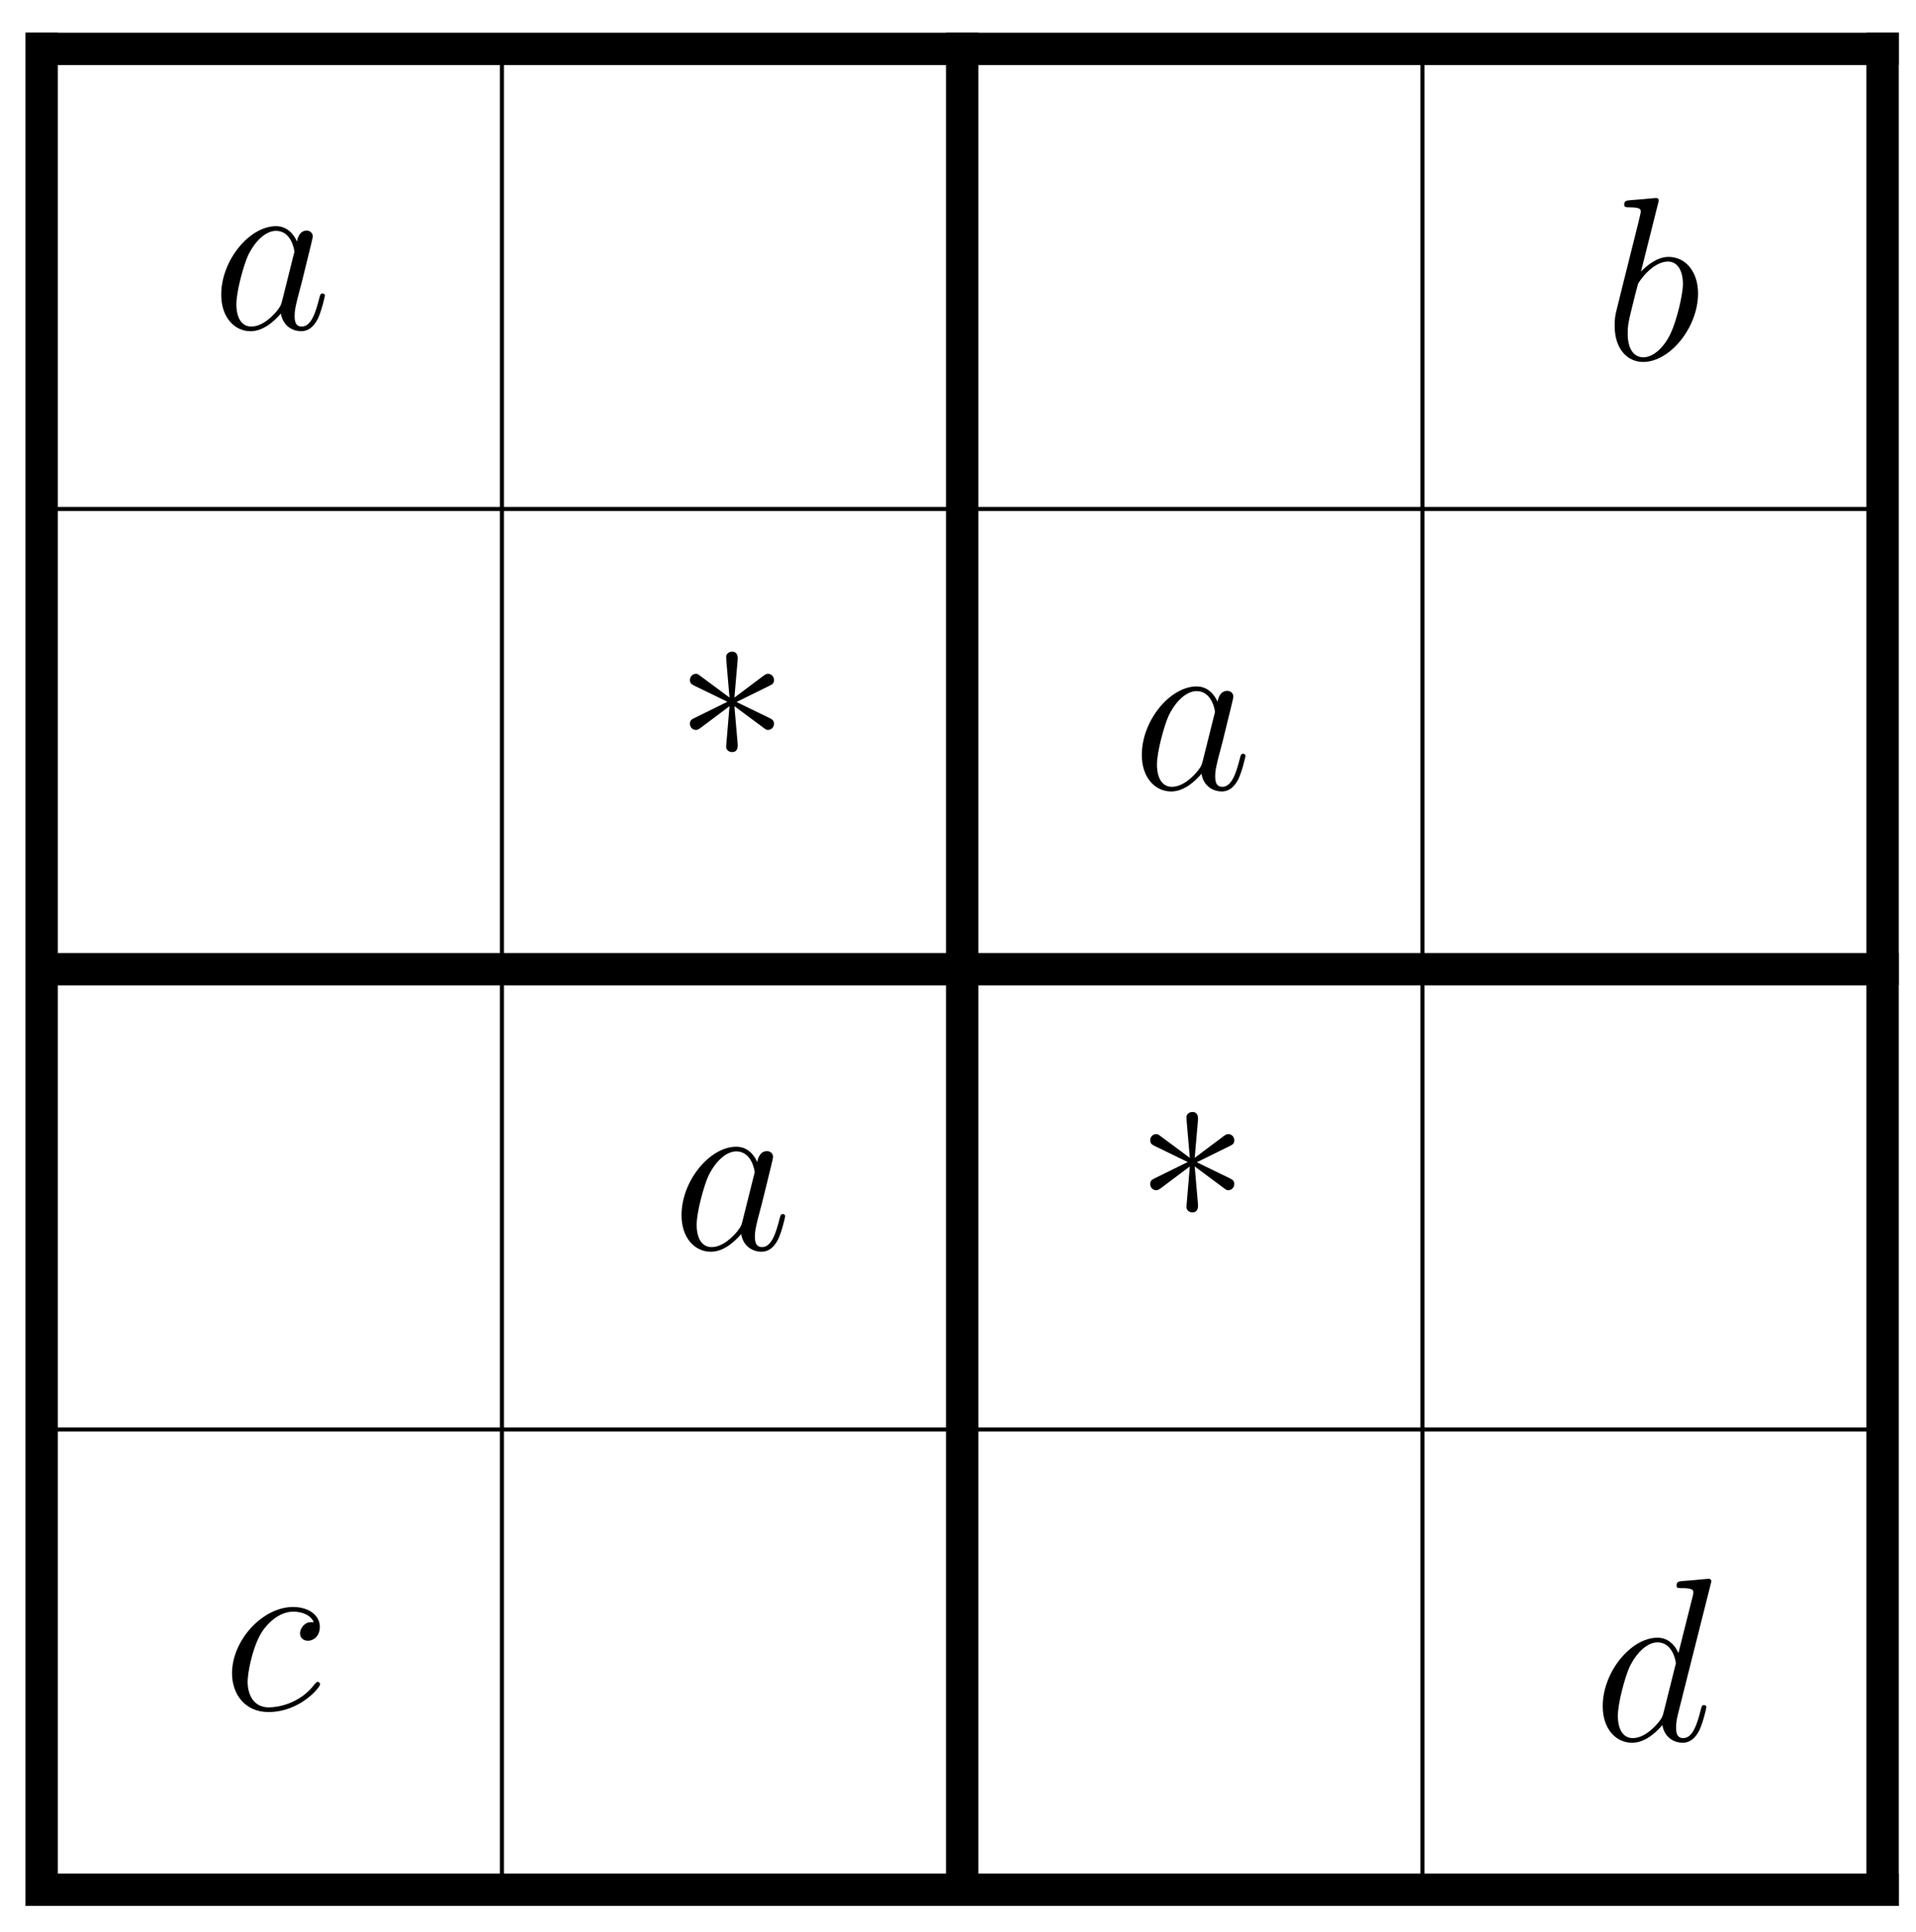 <svg xmlns="http://www.w3.org/2000/svg" xmlns:xlink="http://www.w3.org/1999/xlink" xmlns:inkscape="http://www.inkscape.org/namespaces/inkscape" version="1.1" width="118" height="119" viewBox="0 0 118 119">
<defs>
<path id="font_1_1" d="M.301 .119C.296 .102 .296 .1 .282 .081 .26 .053 .216 .01 .169 .01 .128 .01 .105 .047 .105 .106 .105 .161 .136 .273 .155 .315 .189 .385 .236 .421 .275 .421 .341 .421 .354 .339 .354 .331 .354 .33 .351 .317 .35 .315L.301 .119M.365 .375C.354 .401 .327 .441 .275 .441 .162 .441 .04 .295 .04 .147 .04 .048 .098-.01 .166-.01 .221-.01 .268 .033 .296 .066 .306 .007 .353-.01 .383-.01 .413-.01 .437 .008 .455 .044 .471 .078 .485 .139 .485 .143 .485 .148 .481 .152 .475 .152 .466 .152 .465 .147 .461 .132 .446 .073 .427 .01 .386 .01 .357 .01 .355 .036 .355 .056 .355 .079 .358 .09 .367 .129 .374 .154 .379 .176 .387 .205 .424 .355 .433 .391 .433 .397 .433 .411 .422 .422 .407 .422 .375 .422 .367 .387 .365 .375V.375Z"/>
<path id="font_1_2" d="M.231 .669C.232 .673 .234 .679 .234 .684 .234 .694 .224 .694 .222 .694 .221 .694 .185 .691 .167 .689 .15 .688 .135 .686 .117 .685 .093 .683 .086 .682 .086 .664 .086 .654 .096 .654 .106 .654 .157 .654 .157 .645 .157 .635 .157 .628 .149 .599 .145 .581L.121 .485C.111 .445 .054 .218 .05 .2 .045 .175 .045 .158 .045 .145 .045 .043 .102-.01 .167-.01 .283-.01 .403 .139 .403 .284 .403 .376 .351 .441 .276 .441 .224 .441 .177 .398 .158 .378L.231 .669M.168 .01C.136 .01 .101 .034 .101 .112 .101 .145 .104 .164 .122 .234 .125 .247 .141 .311 .145 .324 .147 .332 .206 .421 .274 .421 .318 .421 .338 .377 .338 .325 .338 .277 .31 .164 .285 .112 .26 .058 .214 .01 .168 .01Z"/>
<path id="font_2_32" d="M.425 .441C.425 .456 .415 .46 .406 .465L.264 .534 .404 .603C.416 .609 .425 .613 .425 .628 .425 .644 .413 .655 .399 .655 .396 .655 .391 .655 .379 .646L.255 .553 .269 .715C.27 .728 .269 .75 .245 .75 .23 .75 .217 .738 .22 .725V.715L.234 .553 .11 .645C.098 .654 .097 .655 .09 .655 .076 .655 .064 .644 .064 .628 .064 .613 .074 .609 .083 .604L.225 .535 .085 .466C.073 .46 .064 .456 .064 .441 .064 .425 .076 .414 .09 .414 .093 .414 .098 .414 .11 .423L.234 .516 .22 .35V.345C.217 .331 .23 .319 .245 .319 .269 .319 .27 .341 .269 .354L.255 .516 .379 .424C.391 .415 .392 .414 .399 .414 .413 .414 .425 .425 .425 .441Z"/>
<path id="font_1_3" d="M.391 .376C.372 .376 .363 .376 .349 .364 .343 .359 .332 .344 .332 .328 .332 .308 .347 .296 .366 .296 .39 .296 .417 .316 .417 .356 .417 .404 .371 .441 .302 .441 .171 .441 .04 .298 .04 .156 .04 .069 .094-.01 .196-.01 .332-.01 .418 .096 .418 .109 .418 .115 .412 .12 .408 .12 .405 .12 .404 .119 .395 .11 .331 .025 .236 .01 .198 .01 .129 .01 .107 .07 .107 .12 .107 .155 .124 .252 .16 .32 .186 .367 .24 .421 .303 .421 .316 .421 .371 .419 .391 .376Z"/>
<path id="font_1_4" d="M.503 .669C.504 .673 .506 .679 .506 .684 .506 .694 .496 .694 .494 .694 .493 .694 .444 .69 .439 .689 .422 .688 .407 .686 .389 .685 .364 .683 .357 .682 .357 .664 .357 .654 .365 .654 .379 .654 .428 .654 .429 .645 .429 .635 .429 .629 .427 .621 .426 .618L.365 .375C.354 .401 .327 .441 .275 .441 .162 .441 .04 .295 .04 .147 .04 .048 .098-.01 .166-.01 .221-.01 .268 .033 .296 .066 .306 .007 .353-.01 .383-.01 .413-.01 .437 .008 .455 .044 .471 .078 .485 .139 .485 .143 .485 .148 .481 .152 .475 .152 .466 .152 .465 .147 .461 .132 .446 .073 .427 .01 .386 .01 .357 .01 .355 .036 .355 .056 .355 .06 .355 .081 .362 .109L.503 .669M.301 .119C.296 .102 .296 .1 .282 .081 .26 .053 .216 .01 .169 .01 .128 .01 .105 .047 .105 .106 .105 .161 .136 .273 .155 .315 .189 .385 .236 .421 .275 .421 .341 .421 .354 .339 .354 .331 .354 .33 .351 .317 .35 .315L.301 .119Z"/>
</defs>
<path transform="matrix(1,0,0,-1,2.565,116.387)" stroke-width=".249" stroke-linecap="butt" stroke-miterlimit="10" stroke-linejoin="miter" fill="none" stroke="#000000" d="M0 0H113.387M0 28.347H113.387M0 56.694H113.387M0 85.04H113.387M0 113.377H113.387M0 0V113.387M28.347 0V113.387M56.694 0V113.387M85.04 0V113.387M113.377 0V113.387M113.387 113.387"/>
<path transform="matrix(1,0,0,-1,2.565,116.387)" stroke-width="1.993" stroke-linecap="square" stroke-miterlimit="10" stroke-linejoin="miter" fill="none" stroke="#000000" d="M0 0H113.387M0 56.694H113.387M0 113.377H113.387M0 0V113.387M56.694 0V113.387M113.377 0V113.387M113.387 113.387"/>
<use data-text="a" xlink:href="#font_1_1" transform="matrix(14.347,0,0,-14.347,13.051,20.257)"/>
<use data-text="b" xlink:href="#font_1_2" transform="matrix(14.347,0,0,-14.347,98.796,22.15)"/>
<use data-text="*" xlink:href="#font_2_32" transform="matrix(14.347,0,0,-14.347,41.571,50.897)"/>
<use data-text="a" xlink:href="#font_1_1" transform="matrix(14.347,0,0,-14.347,69.747,48.604)"/>
<use data-text="a" xlink:href="#font_1_1" transform="matrix(14.347,0,0,-14.347,41.399,76.953)"/>
<use data-text="*" xlink:href="#font_2_32" transform="matrix(14.347,0,0,-14.347,69.919,79.245)"/>
<use data-text="c" xlink:href="#font_1_3" transform="matrix(14.347,0,0,-14.347,13.716,105.301)"/>
<use data-text="d" xlink:href="#font_1_4" transform="matrix(14.347,0,0,-14.347,98.132,107.194)"/>
</svg>
